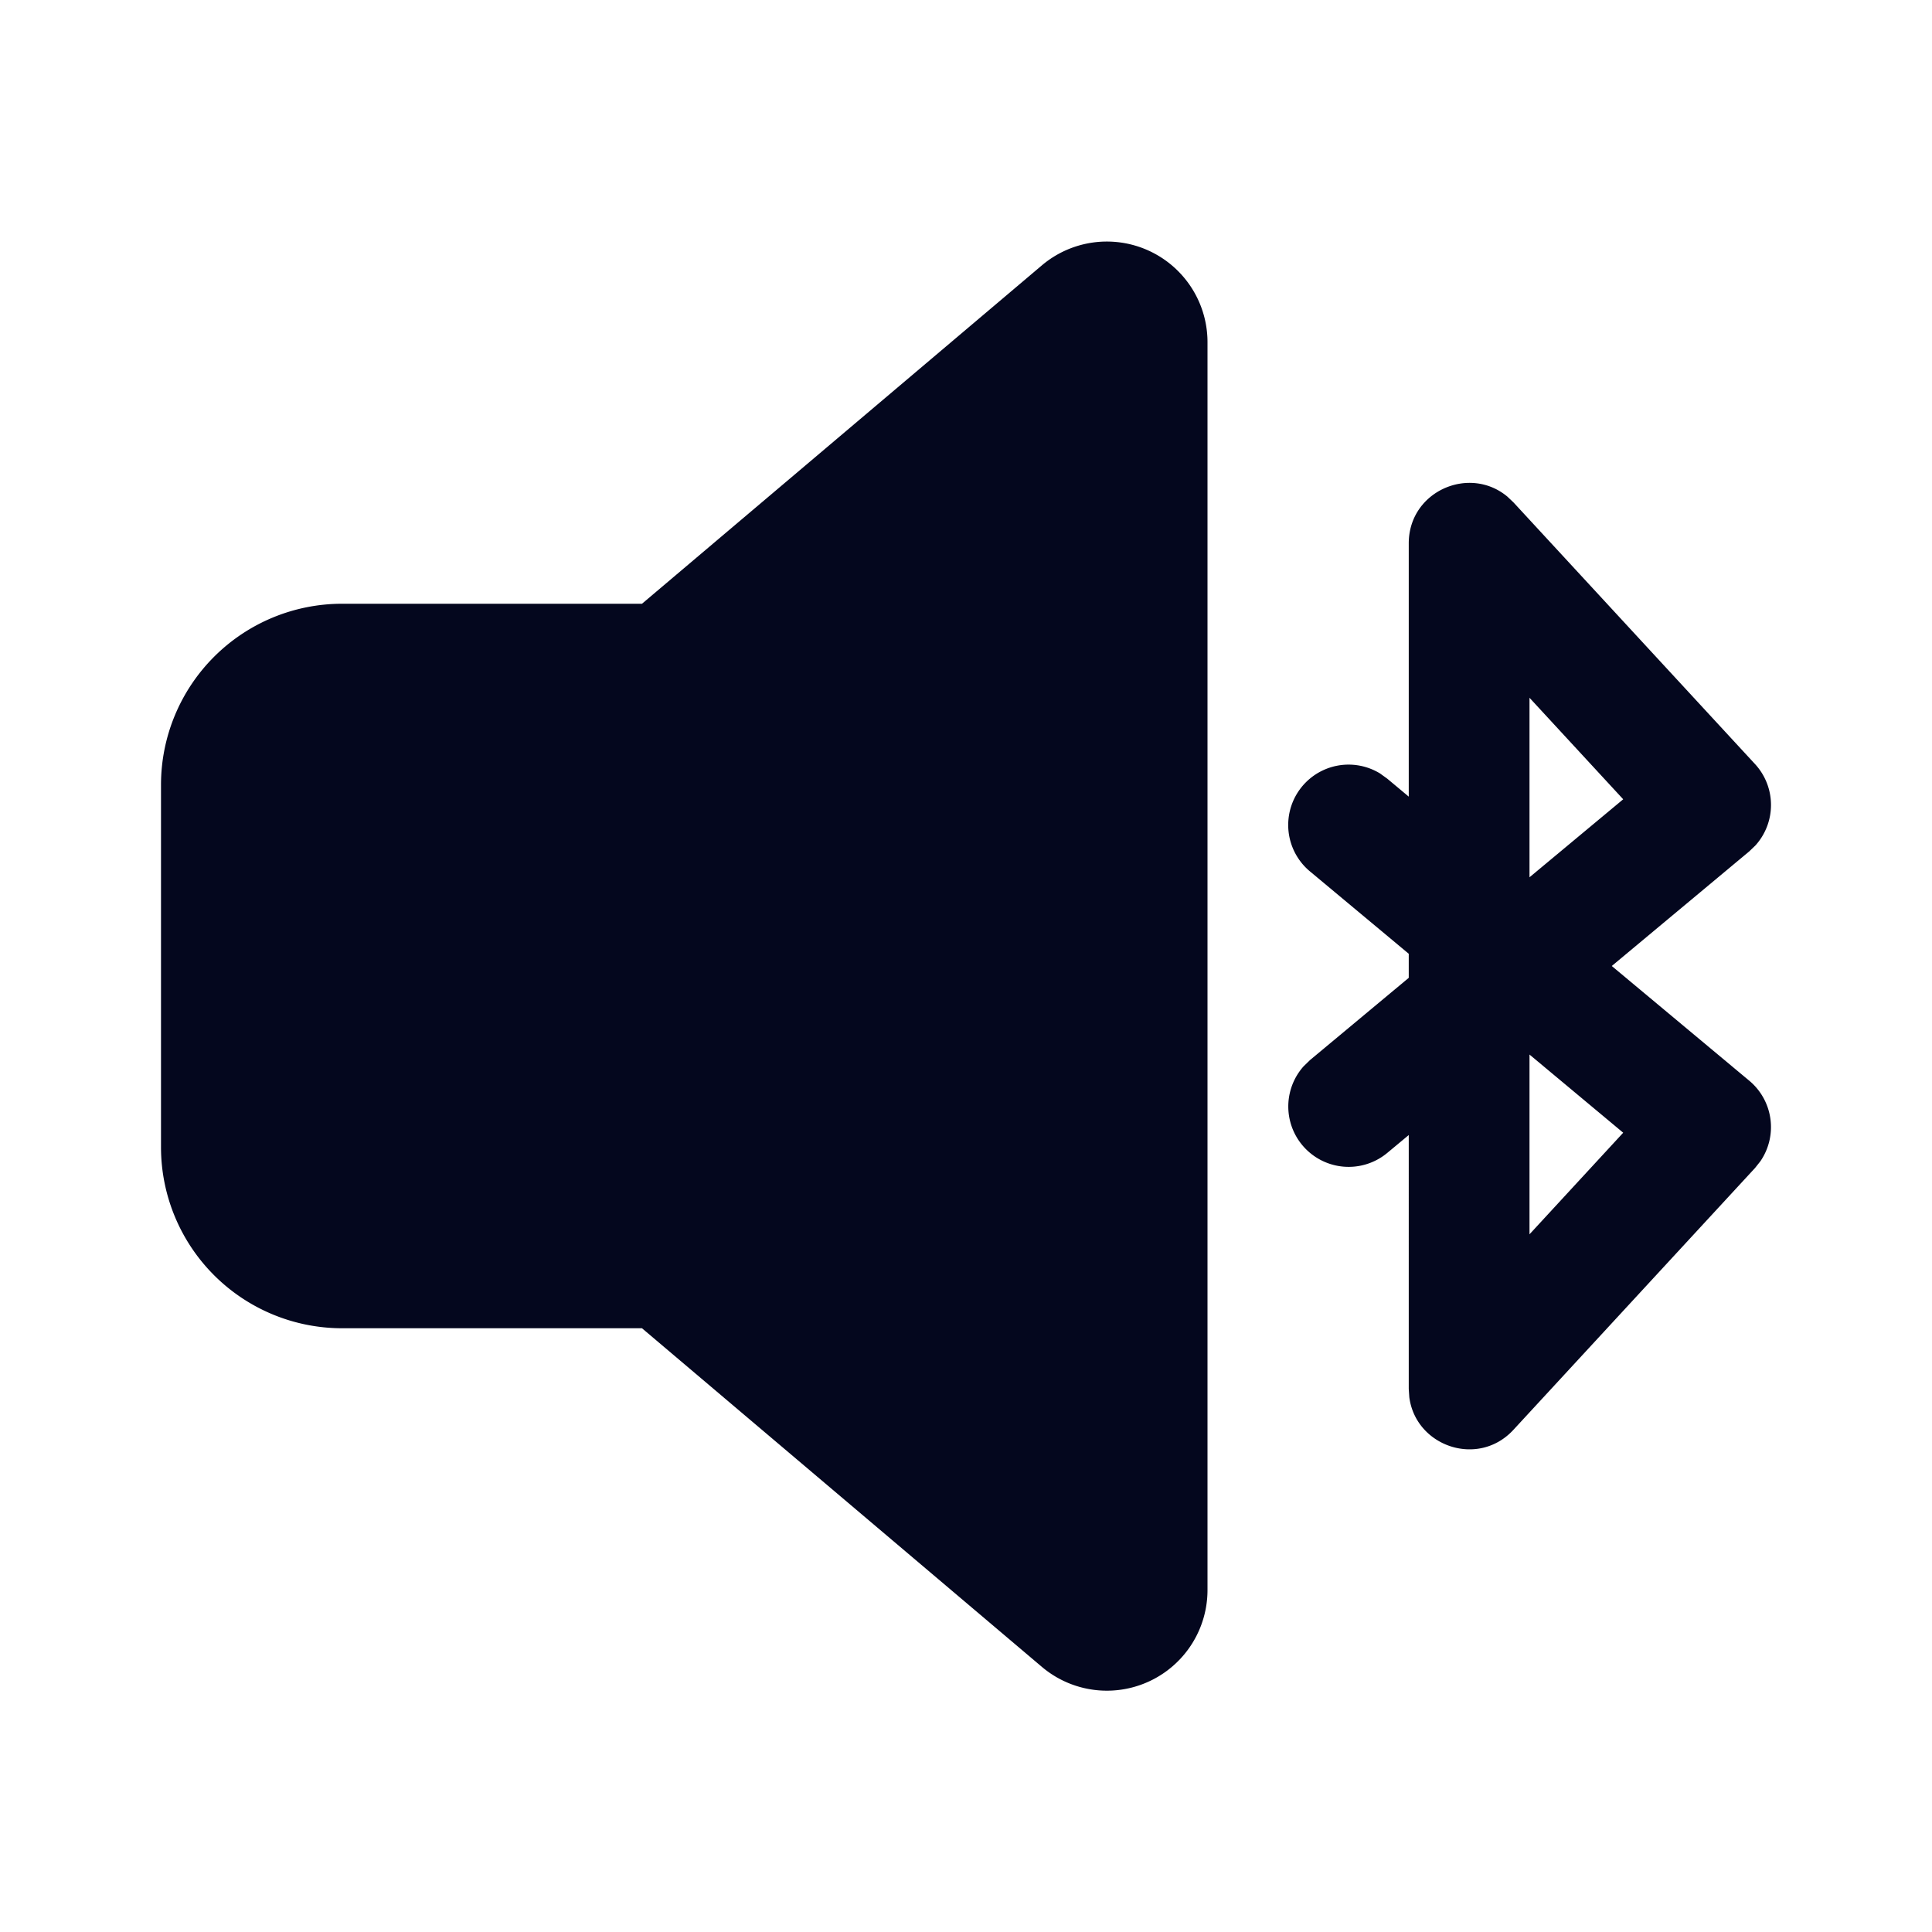 <svg xmlns="http://www.w3.org/2000/svg" width="24" height="24" fill="none"><path fill="#04071E" d="M14.704 3.443c.191.225.296.512.296.807v15.502a1.25 1.25 0 0 1-2.058.954L7.975 16.5H4.25A2.25 2.25 0 0 1 2 14.25v-4.5A2.25 2.25 0 0 1 4.25 7.5h3.725l4.968-4.204a1.25 1.25 0 0 1 1.761.147M17.5 9.896V6.75c0-.647.752-.975 1.225-.581l.076.072 3 3.25a.75.75 0 0 1 .005 1.012l-.076.073L20.022 12l1.708 1.425a.75.75 0 0 1 .137 1.002l-.066.083-3 3.251c-.438.476-1.214.207-1.294-.404l-.007-.104V14.1l-.267.222a.75.75 0 0 1-1.04-1.075l.08-.078 1.227-1.022v-.299l-1.227-1.023a.75.75 0 0 1 .87-1.217l.09.065zV6.75zM19 13.1v2.233l1.164-1.262zm0-4.432v2.23l1.164-.969z"/></svg>